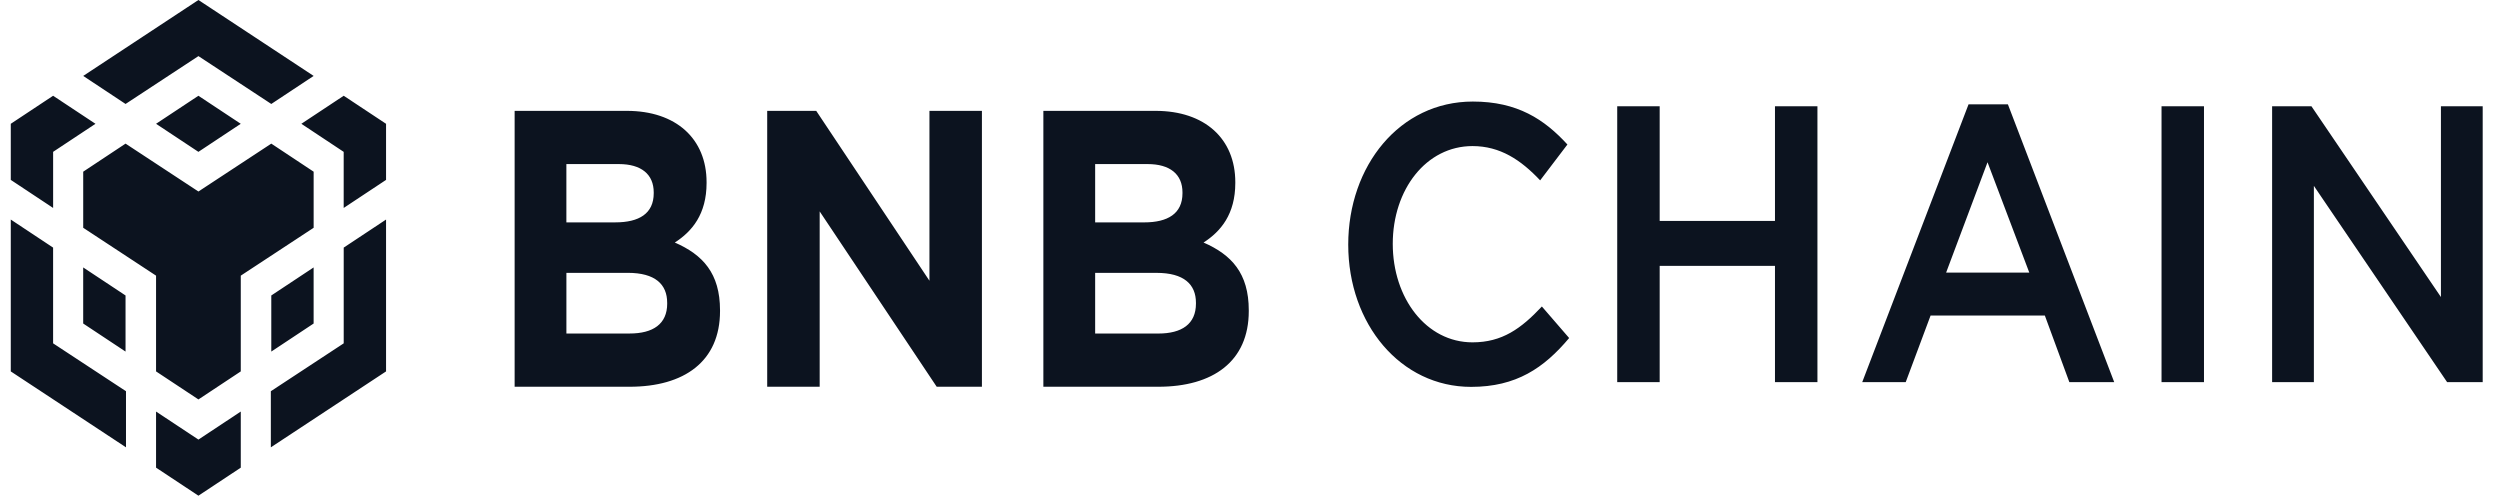 <svg width="116" height="23" viewBox="0 0 116 23" fill="none" xmlns="http://www.w3.org/2000/svg">
<g clip-path="url(#clip0_44_1150)">
<path d="M3.861 3.523L9.207 0L14.553 3.523L12.588 4.824L9.207 2.603L5.826 4.824L3.861 3.523V3.523ZM14.552 7.966L12.588 6.664L9.207 8.886L5.826 6.664L3.861 7.966V10.569L7.241 12.79V17.233L9.207 18.534L11.172 17.233V12.79L14.553 10.569V7.966H14.552ZM14.552 15.011V12.409L12.588 13.71V16.313L14.553 15.011H14.552ZM15.948 15.931L12.567 18.153V20.756L17.913 17.233V10.187L15.948 11.489V15.931V15.931ZM13.983 5.744L15.947 7.046V9.649L17.913 8.347V5.744L15.948 4.443L13.983 5.744V5.744ZM7.241 19.096V21.699L9.207 23L11.172 21.699V19.096L9.207 20.397L7.241 19.096H7.241ZM3.86 15.011L5.825 16.313V13.71L3.86 12.409V15.011ZM7.241 5.744L9.206 7.046L11.171 5.744L9.206 4.443L7.241 5.744V5.744ZM2.464 7.046L4.43 5.744L2.464 4.443L0.5 5.744V8.347L2.465 9.649V7.046H2.464ZM2.464 11.489L0.5 10.187V17.233L5.846 20.756V18.153L2.464 15.931V11.489V11.489ZM33.409 14.434V14.397C33.409 12.679 32.608 11.819 31.311 11.253C32.112 10.74 32.785 9.936 32.785 8.491V8.454C32.785 6.443 31.375 5.144 29.085 5.144H23.879V17.945H29.213C31.743 17.945 33.409 16.775 33.409 14.434V14.434ZM30.333 8.965C30.333 9.916 29.645 10.318 28.555 10.318H26.28V7.613H28.715C29.756 7.613 30.333 8.088 30.333 8.93V8.966V8.965ZM30.958 14.086C30.958 15.036 30.301 15.475 29.212 15.475H26.281V12.66H29.132C30.398 12.66 30.957 13.19 30.957 14.049V14.086H30.958ZM45.561 17.945V5.144H43.126V13.026L37.873 5.144H35.598V17.945H38.033V9.809L43.463 17.945H45.562H45.561ZM57.943 14.434V14.397C57.943 12.679 57.142 11.819 55.844 11.253C56.645 10.74 57.318 9.936 57.318 8.491V8.454C57.318 6.443 55.908 5.144 53.618 5.144H48.412V17.945H53.746C56.277 17.945 57.943 16.775 57.943 14.434V14.434ZM54.867 8.966C54.867 9.917 54.179 10.319 53.089 10.319H50.815V7.613H53.249C54.291 7.613 54.867 8.088 54.867 8.93V8.966V8.966ZM55.492 14.086C55.492 15.037 54.835 15.476 53.746 15.476H50.815V12.661H53.666C54.931 12.661 55.492 13.191 55.492 14.05V14.086V14.086ZM72.808 15.684L71.543 14.221C70.582 15.245 69.701 15.885 68.324 15.885C66.178 15.885 64.624 13.836 64.624 11.314C64.624 8.79 66.177 6.778 68.324 6.778C69.605 6.778 70.566 7.418 71.463 8.369L72.728 6.705C71.656 5.535 70.406 4.712 68.34 4.712C64.945 4.712 62.558 7.693 62.558 11.35C62.558 15.044 64.992 17.951 68.259 17.951C70.358 17.951 71.64 17.074 72.809 15.684H72.808ZM82.359 12.338V17.732H84.329V4.932H82.359V10.252H77.009V4.932H75.039V17.732H77.009V12.337H82.359V12.338ZM93.166 4.84H91.341L86.407 17.732H88.425L89.579 14.641H94.881L96.018 17.732H98.1L93.166 4.84ZM94.159 12.648H90.3L92.221 7.528L94.159 12.648ZM100.295 4.932V17.732H102.265V4.932H100.295ZM113.259 13.782L107.252 4.932H105.426V17.732H107.364V8.625L113.547 17.732H115.197V4.932H113.259V13.782Z" fill="#0C131F"/>
</g>
<defs>
<clipPath id="clip0_44_1150">
<rect width="115" height="23" fill="white" transform="translate(0.5)"/>
</clipPath>
</defs>
</svg>
